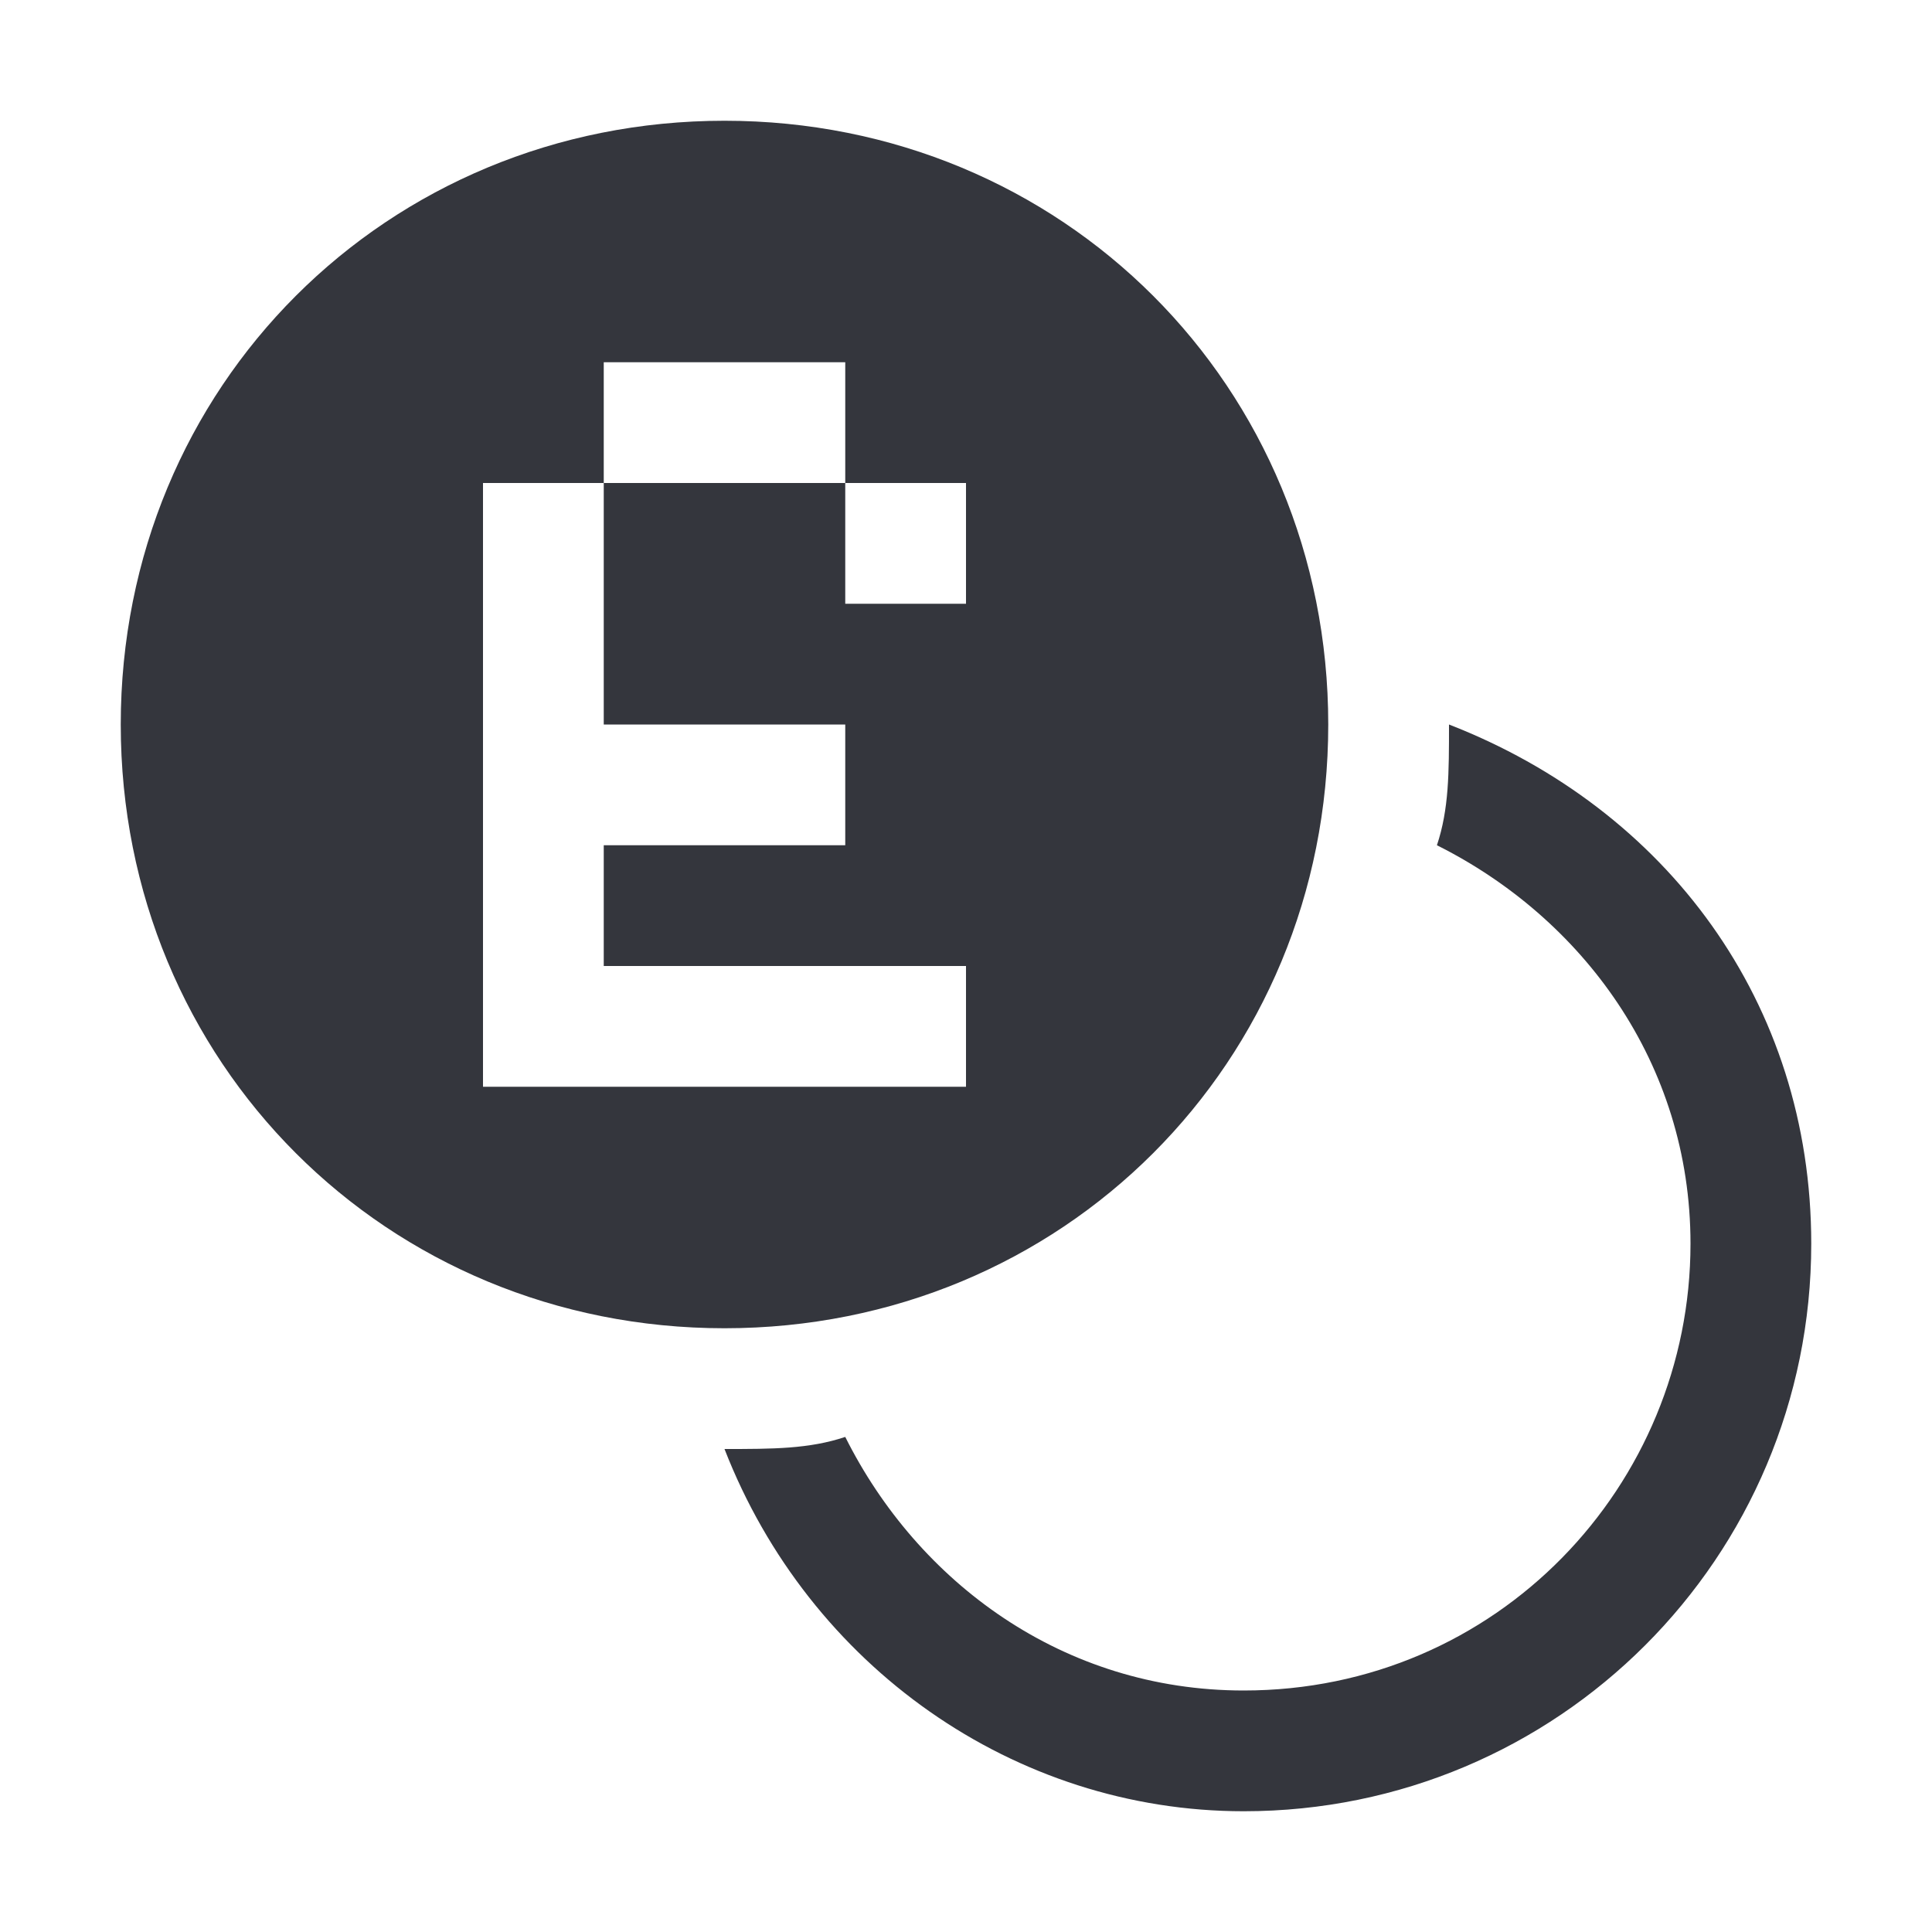<svg xmlns="http://www.w3.org/2000/svg" viewBox="0 0 16 16"><path d="M12 6c0 .4 0 .7-.1 1 1.2.6 2.1 1.8 2.1 3.3 0 2-1.6 3.7-3.7 3.7-1.5 0-2.7-.9-3.3-2.1-.3.1-.6.1-1 .1.7 1.8 2.4 3 4.3 3 2.6 0 4.7-2.1 4.7-4.7 0-2-1.2-3.6-3-4.3zm-1 0c0-2.8-2.2-5-5-5S1 3.2 1 6s2.2 5 5 5 5-2.2 5-5zM4 9V4h1V3h2v1h1v1H7V4H5v2h2v1H5v1h3v1H4z" fill="#34363D"/></svg>
